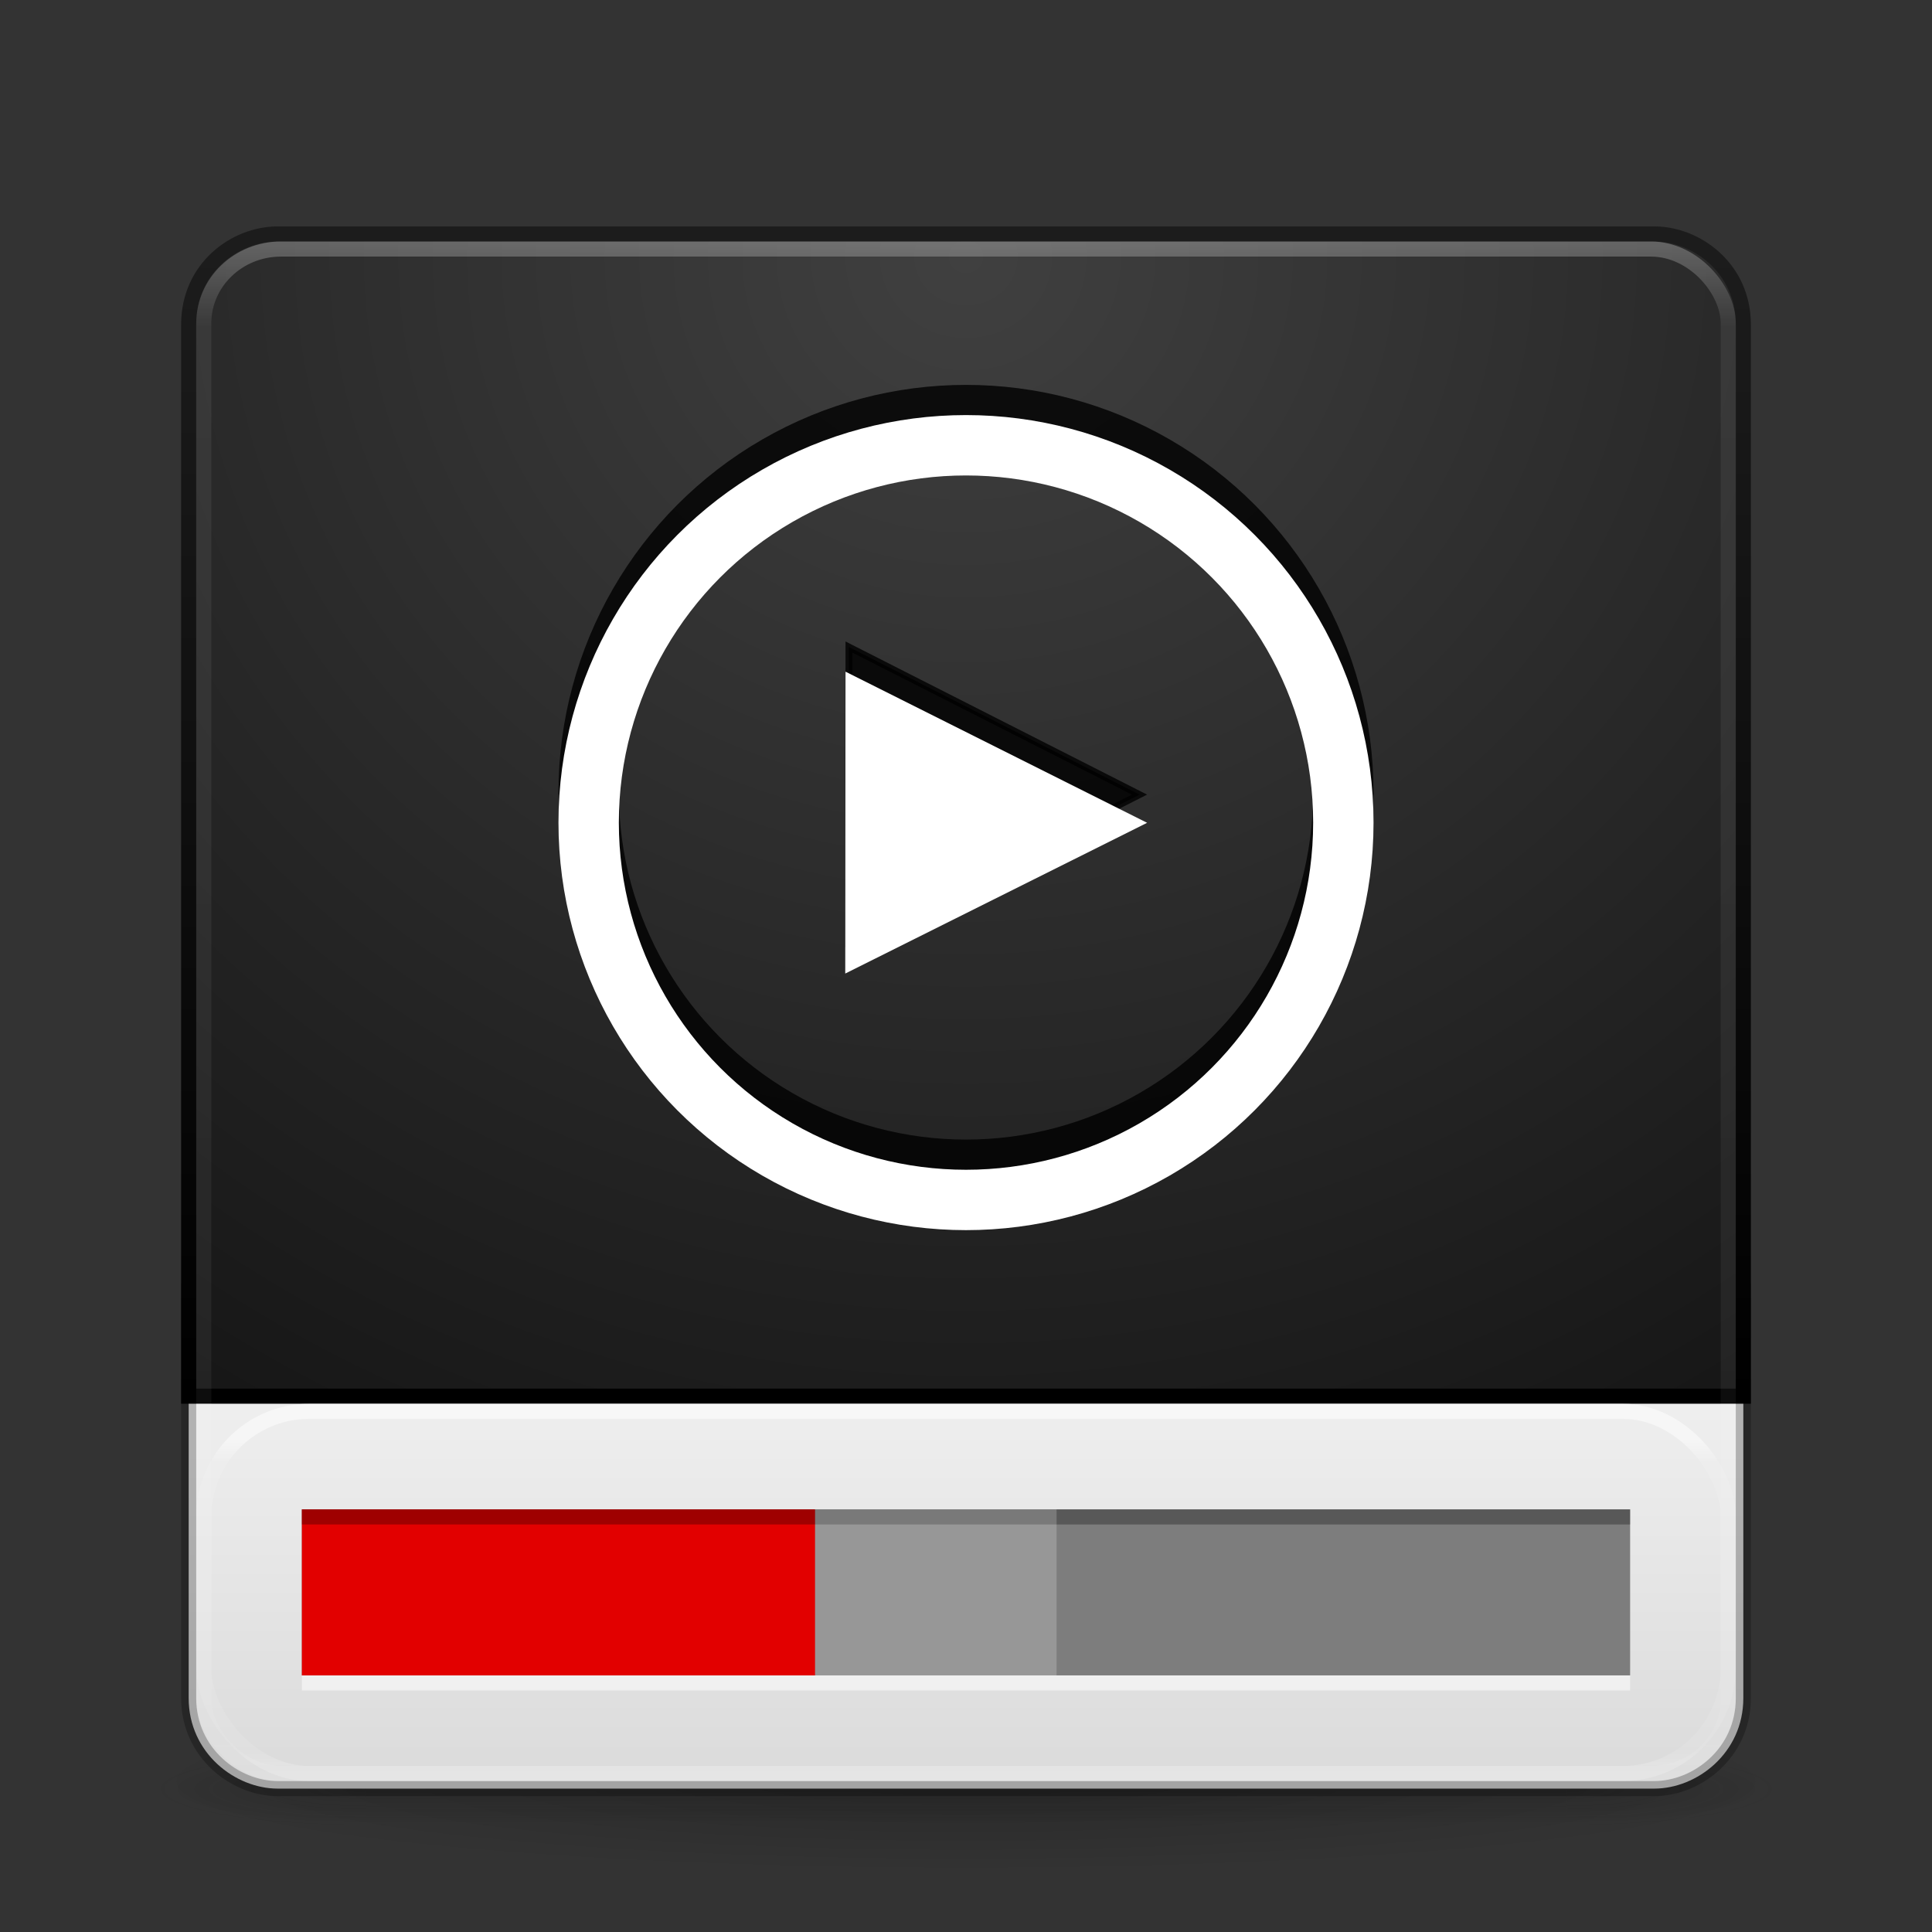 <?xml version="1.0" encoding="UTF-8" standalone="no"?>
<svg
   width="128"
   height="128"
   id="svg4405"
   version="1.1"
   xmlns:xlink="http://www.w3.org/1999/xlink"
   xmlns="http://www.w3.org/2000/svg"
   xmlns:svg="http://www.w3.org/2000/svg"
   xmlns:rdf="http://www.w3.org/1999/02/22-rdf-syntax-ns#"
   xmlns:cc="http://creativecommons.org/ns#"
   xmlns:dc="http://purl.org/dc/elements/1.1/">
  <rect width="100%" height="100%" fill="#333333" stroke="none"/>
  <defs
     id="defs4407">
    <linearGradient
       id="linearGradient3707-319-631-407-324-616">
      <stop
         id="stop3246"
         style="stop-color:#000000;stop-opacity:1;"
         offset="0" />
      <stop
         id="stop3248"
         style="stop-color:#1c1c1c;stop-opacity:1;"
         offset="1" />
    </linearGradient>
    <linearGradient
       id="linearGradient3924-803">
      <stop
         offset="0"
         style="stop-color:#ffffff;stop-opacity:1;"
         id="stop3252" />
      <stop
         id="stop3254"
         style="stop-color:#ffffff;stop-opacity:0.235;"
         offset="0.063" />
      <stop
         offset="0.951"
         style="stop-color:#ffffff;stop-opacity:0.157;"
         id="stop3256" />
      <stop
         offset="1"
         style="stop-color:#ffffff;stop-opacity:0.392;"
         id="stop3258" />
    </linearGradient>
    <linearGradient
       id="linearGradient2867-449-88-871-390-598-476-591-434-148-57-177-641">
      <stop
         id="stop3236"
         style="stop-color:#404040;stop-opacity:1;"
         offset="0" />
      <stop
         offset="0.25"
         style="stop-color:#303030;stop-opacity:1;"
         id="stop4001" />
      <stop
         offset="0.5"
         style="stop-color:#202020;stop-opacity:1;"
         id="stop3999" />
      <stop
         id="stop3242"
         style="stop-color:#000000;stop-opacity:1;"
         offset="1" />
    </linearGradient>
    <linearGradient
       id="linearGradient3688-166-749-2-324">
      <stop
         offset="0"
         style="stop-color:#181818;stop-opacity:1"
         id="stop3216" />
      <stop
         offset="1"
         style="stop-color:#181818;stop-opacity:0"
         id="stop3218" />
    </linearGradient>
    <linearGradient
       id="linearGradient3702-501-757-6-946">
      <stop
         offset="0"
         style="stop-color:#181818;stop-opacity:0"
         id="stop3228" />
      <stop
         offset="0.5"
         style="stop-color:#181818;stop-opacity:1"
         id="stop3230" />
      <stop
         offset="1"
         style="stop-color:#181818;stop-opacity:0"
         id="stop3232" />
    </linearGradient>
    <linearGradient
       id="linearGradient3600">
      <stop
         offset="0"
         style="stop-color:#f4f4f4;stop-opacity:1"
         id="stop3602" />
      <stop
         offset="1"
         style="stop-color:#dbdbdb;stop-opacity:1"
         id="stop3604" />
    </linearGradient>
    <linearGradient
       xlink:href="#linearGradient3600"
       id="linearGradient3167-3"
       gradientUnits="userSpaceOnUse"
       gradientTransform="matrix(2.949,0,0,2.692,-6.769,-79.308)"
       x1="32.455"
       y1="31.648"
       x2="32.455"
       y2="43.426" />
    <linearGradient
       xlink:href="#linearGradient3707-319-631-407-324-616"
       id="linearGradient3164-0"
       gradientUnits="userSpaceOnUse"
       gradientTransform="matrix(2.949,0,0,2.052,-6.769,-79.735)"
       x1="24"
       y1="45.074"
       x2="24"
       y2="7.866" />
    <linearGradient
       xlink:href="#linearGradient3924-803"
       id="linearGradient3157-6"
       gradientUnits="userSpaceOnUse"
       gradientTransform="matrix(2.73,0,0,2.73,-1.514,-78.513)"
       x1="24"
       y1="5"
       x2="24"
       y2="43" />
    <linearGradient
       xlink:href="#linearGradient3924-803"
       id="linearGradient3150-1"
       gradientUnits="userSpaceOnUse"
       gradientTransform="matrix(2.73,0,0,0.656,-1.514,9.894)"
       x1="24"
       y1="8.436"
       x2="24"
       y2="41.079" />
    <radialGradient
       gradientTransform="matrix(2.004,0,0,1.4,27.988,-17.4)"
       gradientUnits="userSpaceOnUse"
       xlink:href="#linearGradient3688-166-749-2-324"
       id="radialGradient2455-1"
       fy="43.5"
       fx="4.993"
       r="2.5"
       cy="43.5"
       cx="4.993" />
    <radialGradient
       gradientTransform="matrix(2.004,0,0,1.4,-20.012,-104.4)"
       gradientUnits="userSpaceOnUse"
       xlink:href="#linearGradient3688-166-749-2-324"
       id="radialGradient2457-5"
       fy="43.5"
       fx="4.993"
       r="2.5"
       cy="43.5"
       cx="4.993" />
    <radialGradient
       xlink:href="#linearGradient2867-449-88-871-390-598-476-591-434-148-57-177-641"
       id="radialGradient3162-1"
       gradientUnits="userSpaceOnUse"
       gradientTransform="matrix(0,6.871,-7.29,-2.5266822e-7,125.599,-120.807)"
       cx="8.42"
       cy="8.45"
       fx="8.42"
       fy="8.45"
       r="20" />
    <linearGradient
       xlink:href="#linearGradient3702-501-757-6-946"
       id="linearGradient1"
       gradientUnits="userSpaceOnUse"
       x1="25.058"
       y1="47.028"
       x2="25.058"
       y2="39.999" />
    <radialGradient
       cx="-4.029"
       cy="93.468"
       r="35.338"
       fx="-4.029"
       fy="93.468"
       id="radialGradient5831"
       xlink:href="#linearGradient3811"
       gradientUnits="userSpaceOnUse"
       gradientTransform="matrix(1.556,0,0,0.17,70.27,22.13)" />
    <linearGradient
       id="linearGradient3811">
      <stop
         id="stop3813"
         style="stop-color:#000000;stop-opacity:1"
         offset="0" />
      <stop
         id="stop3815"
         style="stop-color:#000000;stop-opacity:0"
         offset="1" />
    </linearGradient>
  </defs>
  <g
     id="layer1-0"
     transform="translate(0,80)"
     style="display:inline">
    <path
       d="M 119,38 A 55,6 0 0 1 9,38 55,6 0 1 1 119,38 Z"
       id="path3041"
       style="color:#000000;display:inline;overflow:visible;visibility:visible;opacity:0.2;fill:url(#radialGradient5831);fill-opacity:1;fill-rule:nonzero;stroke:none;stroke-width:1;marker:none;enable-background:accumulate" />
    <g
       transform="matrix(2.7,0,0,0.556,-0.8,14.889)"
       id="g2036"
       style="display:inline;opacity:0.6;stroke-width:1">
      <g
         transform="matrix(1.053,0,0,1.286,-1.263,-13.429)"
         id="g3712"
         style="opacity:0.4;stroke-width:1">
        <rect
           width="5"
           height="7"
           x="38"
           y="40"
           id="rect2801"
           style="fill:url(#radialGradient2455-1);fill-opacity:1;stroke:none;stroke-width:1" />
        <rect
           width="5"
           height="7"
           x="-10"
           y="-47"
           transform="scale(-1)"
           id="rect3696"
           style="fill:url(#radialGradient2457-5);fill-opacity:1;stroke:none;stroke-width:1" />
        <rect
           width="28"
           height="7"
           x="10"
           y="40"
           id="rect3700"
           style="fill:url(#linearGradient1);fill-opacity:1;stroke:none;stroke-width:1" />
      </g>
    </g>
    <path
       style="color:#000000;display:inline;overflow:visible;visibility:visible;fill:url(#linearGradient3167-3);fill-opacity:1;fill-rule:nonzero;stroke:#000000;stroke-width:1;stroke-linecap:round;stroke-linejoin:miter;stroke-miterlimit:4;stroke-dashoffset:0;stroke-opacity:0.25;marker:none;enable-background:accumulate"
       d="M 115.5,5.5 V 32.5 c 0,3.655 -3.082,6 -5.9,6 H 18.4 c -2.803,0 -5.9,-2.34 -5.9,-6 V 5.5 Z"
       id="rect4003-6" />
    <path
       style="color:#000000;display:inline;overflow:visible;visibility:visible;fill:url(#radialGradient3162-1);fill-opacity:1;fill-rule:nonzero;stroke:url(#linearGradient3164-0);stroke-width:1;stroke-linecap:round;stroke-linejoin:miter;stroke-miterlimit:4;stroke-dashoffset:0;stroke-opacity:1;marker:none;enable-background:accumulate"
       d="m 109.6,-64.5 c 2.82,0.002 5.9,2.282 5.9,6 V 12.5 H 12.5 V -58.5 c 0,-3.725 3.043,-5.995 5.9,-6 z"
       id="rect5505-21-1" />
    <rect
       width="101"
       height="101"
       rx="5.116"
       ry="4.92"
       x="13.5"
       y="-63.5"
       id="rect6741-1-5"
       style="display:inline;opacity:0.3;fill:none;stroke:url(#linearGradient3157-6);stroke-width:1;stroke-linecap:round;stroke-linejoin:round;stroke-miterlimit:4;stroke-dasharray:none;stroke-dashoffset:0;stroke-opacity:1" />
    <rect
       y="20"
       x="20"
       height="11"
       width="88"
       id="rect4024-5"
       style="display:inline;fill:#7d7d7d;fill-opacity:1;fill-rule:nonzero;stroke:none;stroke-width:1" />
    <rect
       style="display:inline;fill:#e20000;fill-opacity:1;fill-rule:nonzero;stroke:none;stroke-width:1"
       id="rect4020-4"
       width="34"
       height="11"
       x="20"
       y="20" />
    <rect
       style="display:inline;opacity:0.3;fill:#000000;fill-opacity:1;fill-rule:nonzero;stroke:none;stroke-width:1"
       id="rect4026-7"
       width="88"
       height="1"
       x="20"
       y="20" />
    <rect
       y="31"
       x="20"
       height="1"
       width="88"
       id="rect4028-6"
       style="display:inline;opacity:0.5;fill:#ffffff;fill-opacity:1;fill-rule:nonzero;stroke:none;stroke-width:1" />
    <rect
       style="display:inline;opacity:0.5;fill:none;stroke:url(#linearGradient3150-1);stroke-width:1;stroke-linecap:round;stroke-linejoin:round;stroke-miterlimit:4;stroke-dasharray:none;stroke-dashoffset:0;stroke-opacity:1"
       id="rect4282-5"
       y="13.5"
       x="13.5"
       ry="7"
       rx="7"
       height="24"
       width="101" />
    <rect
       y="20"
       x="54"
       height="11"
       width="16"
       id="rect3419-3"
       style="display:inline;opacity:0.2;fill:#ffffff;fill-opacity:1;fill-rule:nonzero;stroke:none" />
    <circle
       cy="-27.5"
       cx="64"
       id="path3160-6"
       style="display:inline;opacity:0.8;fill:none;stroke:#000000;stroke-width:4;stroke-miterlimit:4;stroke-dasharray:none;stroke-opacity:1"
       r="25" />
    <circle
       style="display:inline;fill:none;stroke:#ffffff;stroke-width:4;stroke-miterlimit:4;stroke-dasharray:none;stroke-opacity:1"
       id="path4333-9"
       cx="64"
       cy="-25.5"
       r="25" />
    <path
       style="display:inline;opacity:0.8;fill:#000000;fill-opacity:1;stroke:#000000;stroke-width:0.452;stroke-opacity:1"
       id="path3158"
       d="m 74.498,-32.854 -19.272,9.752 0.017,-19.531 z"
       transform="translate(1,5.5)" />
    <path
       d="m 75,-30.987 -20,9.987 0.018,-20 z"
       id="path2847"
       style="display:inline;fill:#ffffff;stroke:none;stroke-width:1.129"
       transform="translate(1,5.5)" />
  </g>
</svg>
